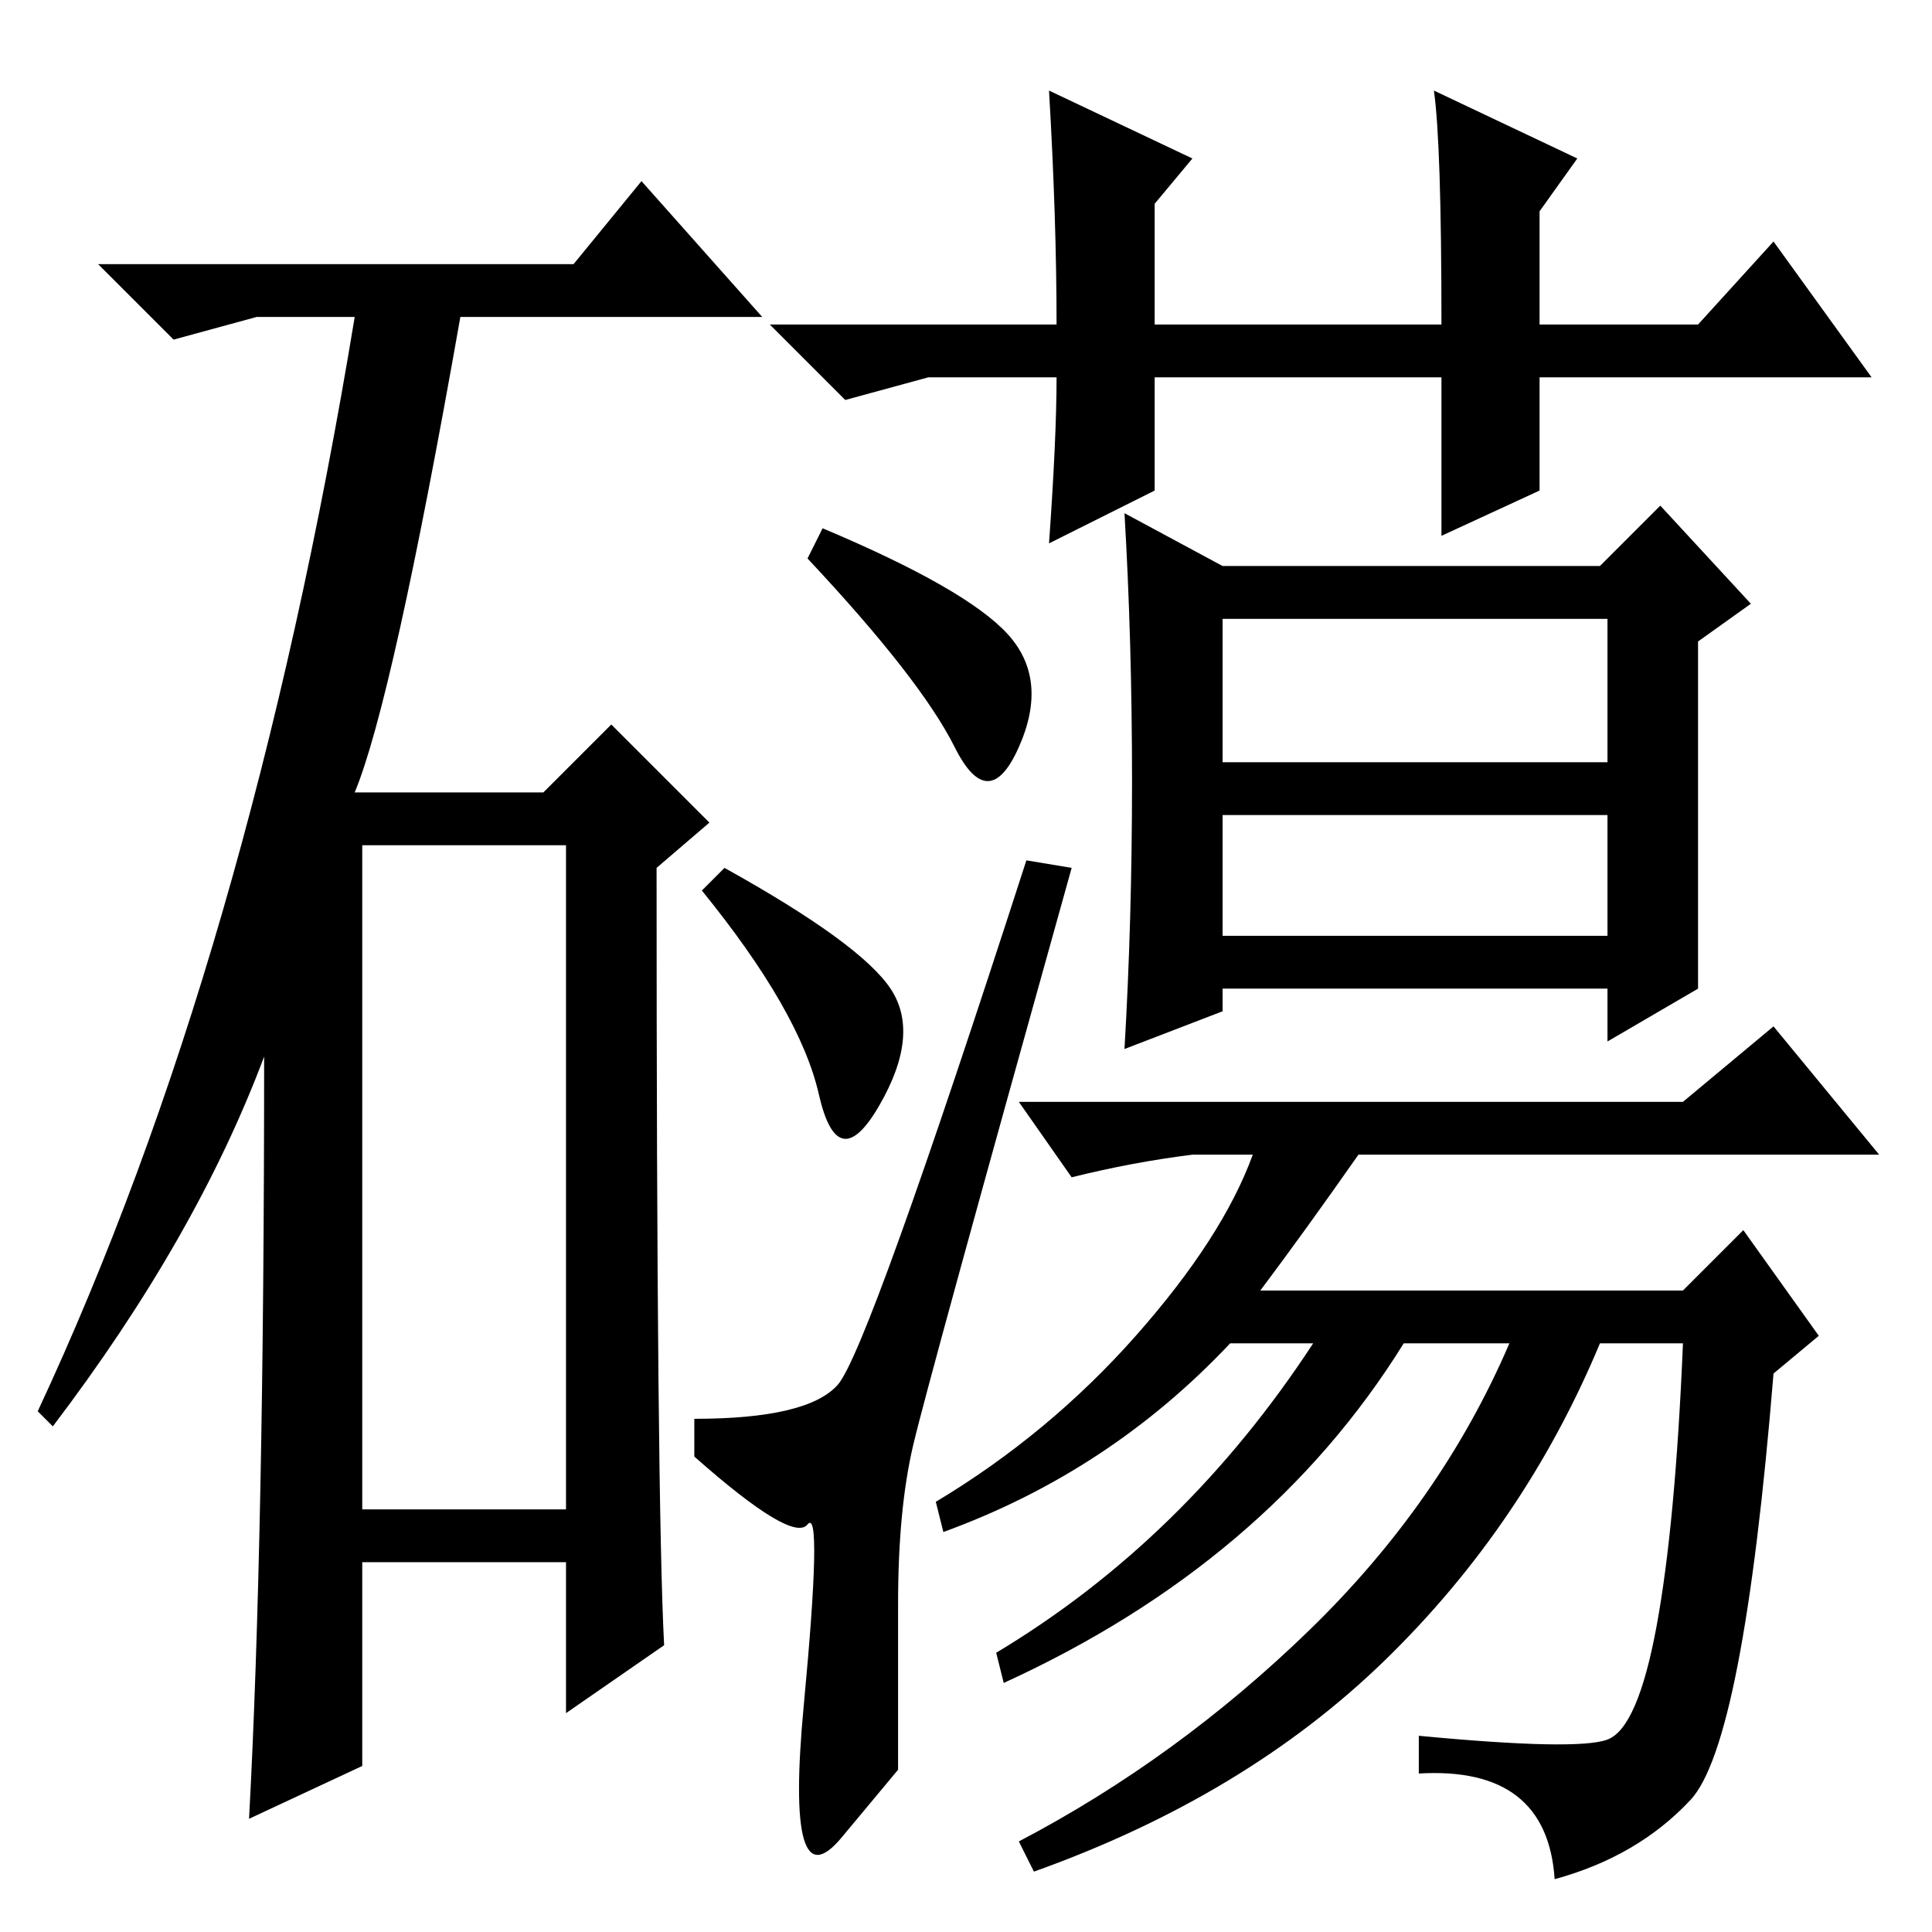 <?xml version="1.0" standalone="no"?>
<!DOCTYPE svg PUBLIC "-//W3C//DTD SVG 1.1//EN" "http://www.w3.org/Graphics/SVG/1.1/DTD/svg11.dtd" >
<svg xmlns="http://www.w3.org/2000/svg" xmlns:xlink="http://www.w3.org/1999/xlink" version="1.1" viewBox="0 -36 256 256">
  <g transform="matrix(1 0 0 -1 0 220)">
   <path fill="currentColor"
d="M133.5 172q5.5 -6 1.5 -15t-8.5 0t-19.5 25l2 4q19 -8 24.5 -14zM118 125q4 -6 -1.5 -15.5t-8 1.5t-15.5 27l3 3q18 -10 22 -16zM111 72.5q4 4.5 25 69.5l6 -1q-19 -68 -21 -76.5t-2 -21v-22t-7.5 -9t-5 17.5t0.5 24t-15 9v5q15 0 19 4.5zM225 125l-12 -7v7h-51v-3
l-13 -5q1 17 1 35.5t-1 35.5l13 -7h50l8 8l12 -13l-7 -5v-46zM167 85h56l8 8l10 -14l-6 -5q-4 -49 -11 -56.5t-18 -10.5q-1 15 -18 14v5q21 -2 25 -0.5t6.5 15t3.5 37.5h-11q-10 -24 -28.5 -42t-46.5 -28l-2 4q21 11 38.5 28t26.5 38h-14q-18 -29 -53 -45l-1 4q25 15 42 41
h-11q-16 -17 -38 -25l-1 4q15 9 26.5 22t15.5 24h-8q-8 -1 -16 -3l-7 10h88l12 10l14 -17h-69q-7 -10 -13 -18zM162 155h51v19h-51v-19zM162 132h51v16h-51v-16zM76 221l9 11l16 -18h-40q-9 -51 -14 -63h25l9 9l13 -13l-7 -6q0 -84 1 -103l-13 -9v20h-27v-27l-15 -7
q2 37 2 101q-9 -24 -28 -49l-2 2q28 60 42 145h-13l-11 -3l-10 10h63zM204 191l-13 -6v21h-38v-15l-14 -7q1 14 1 22h-17l-11 -3l-10 10h38q0 14 -1 31l19 -9l-5 -6v-16h38q0 24 -1 31l19 -9l-5 -7v-15h21l10 11l13 -18h-44v-15zM48 56h27v88h-27v-88z" />
  </g>

</svg>
